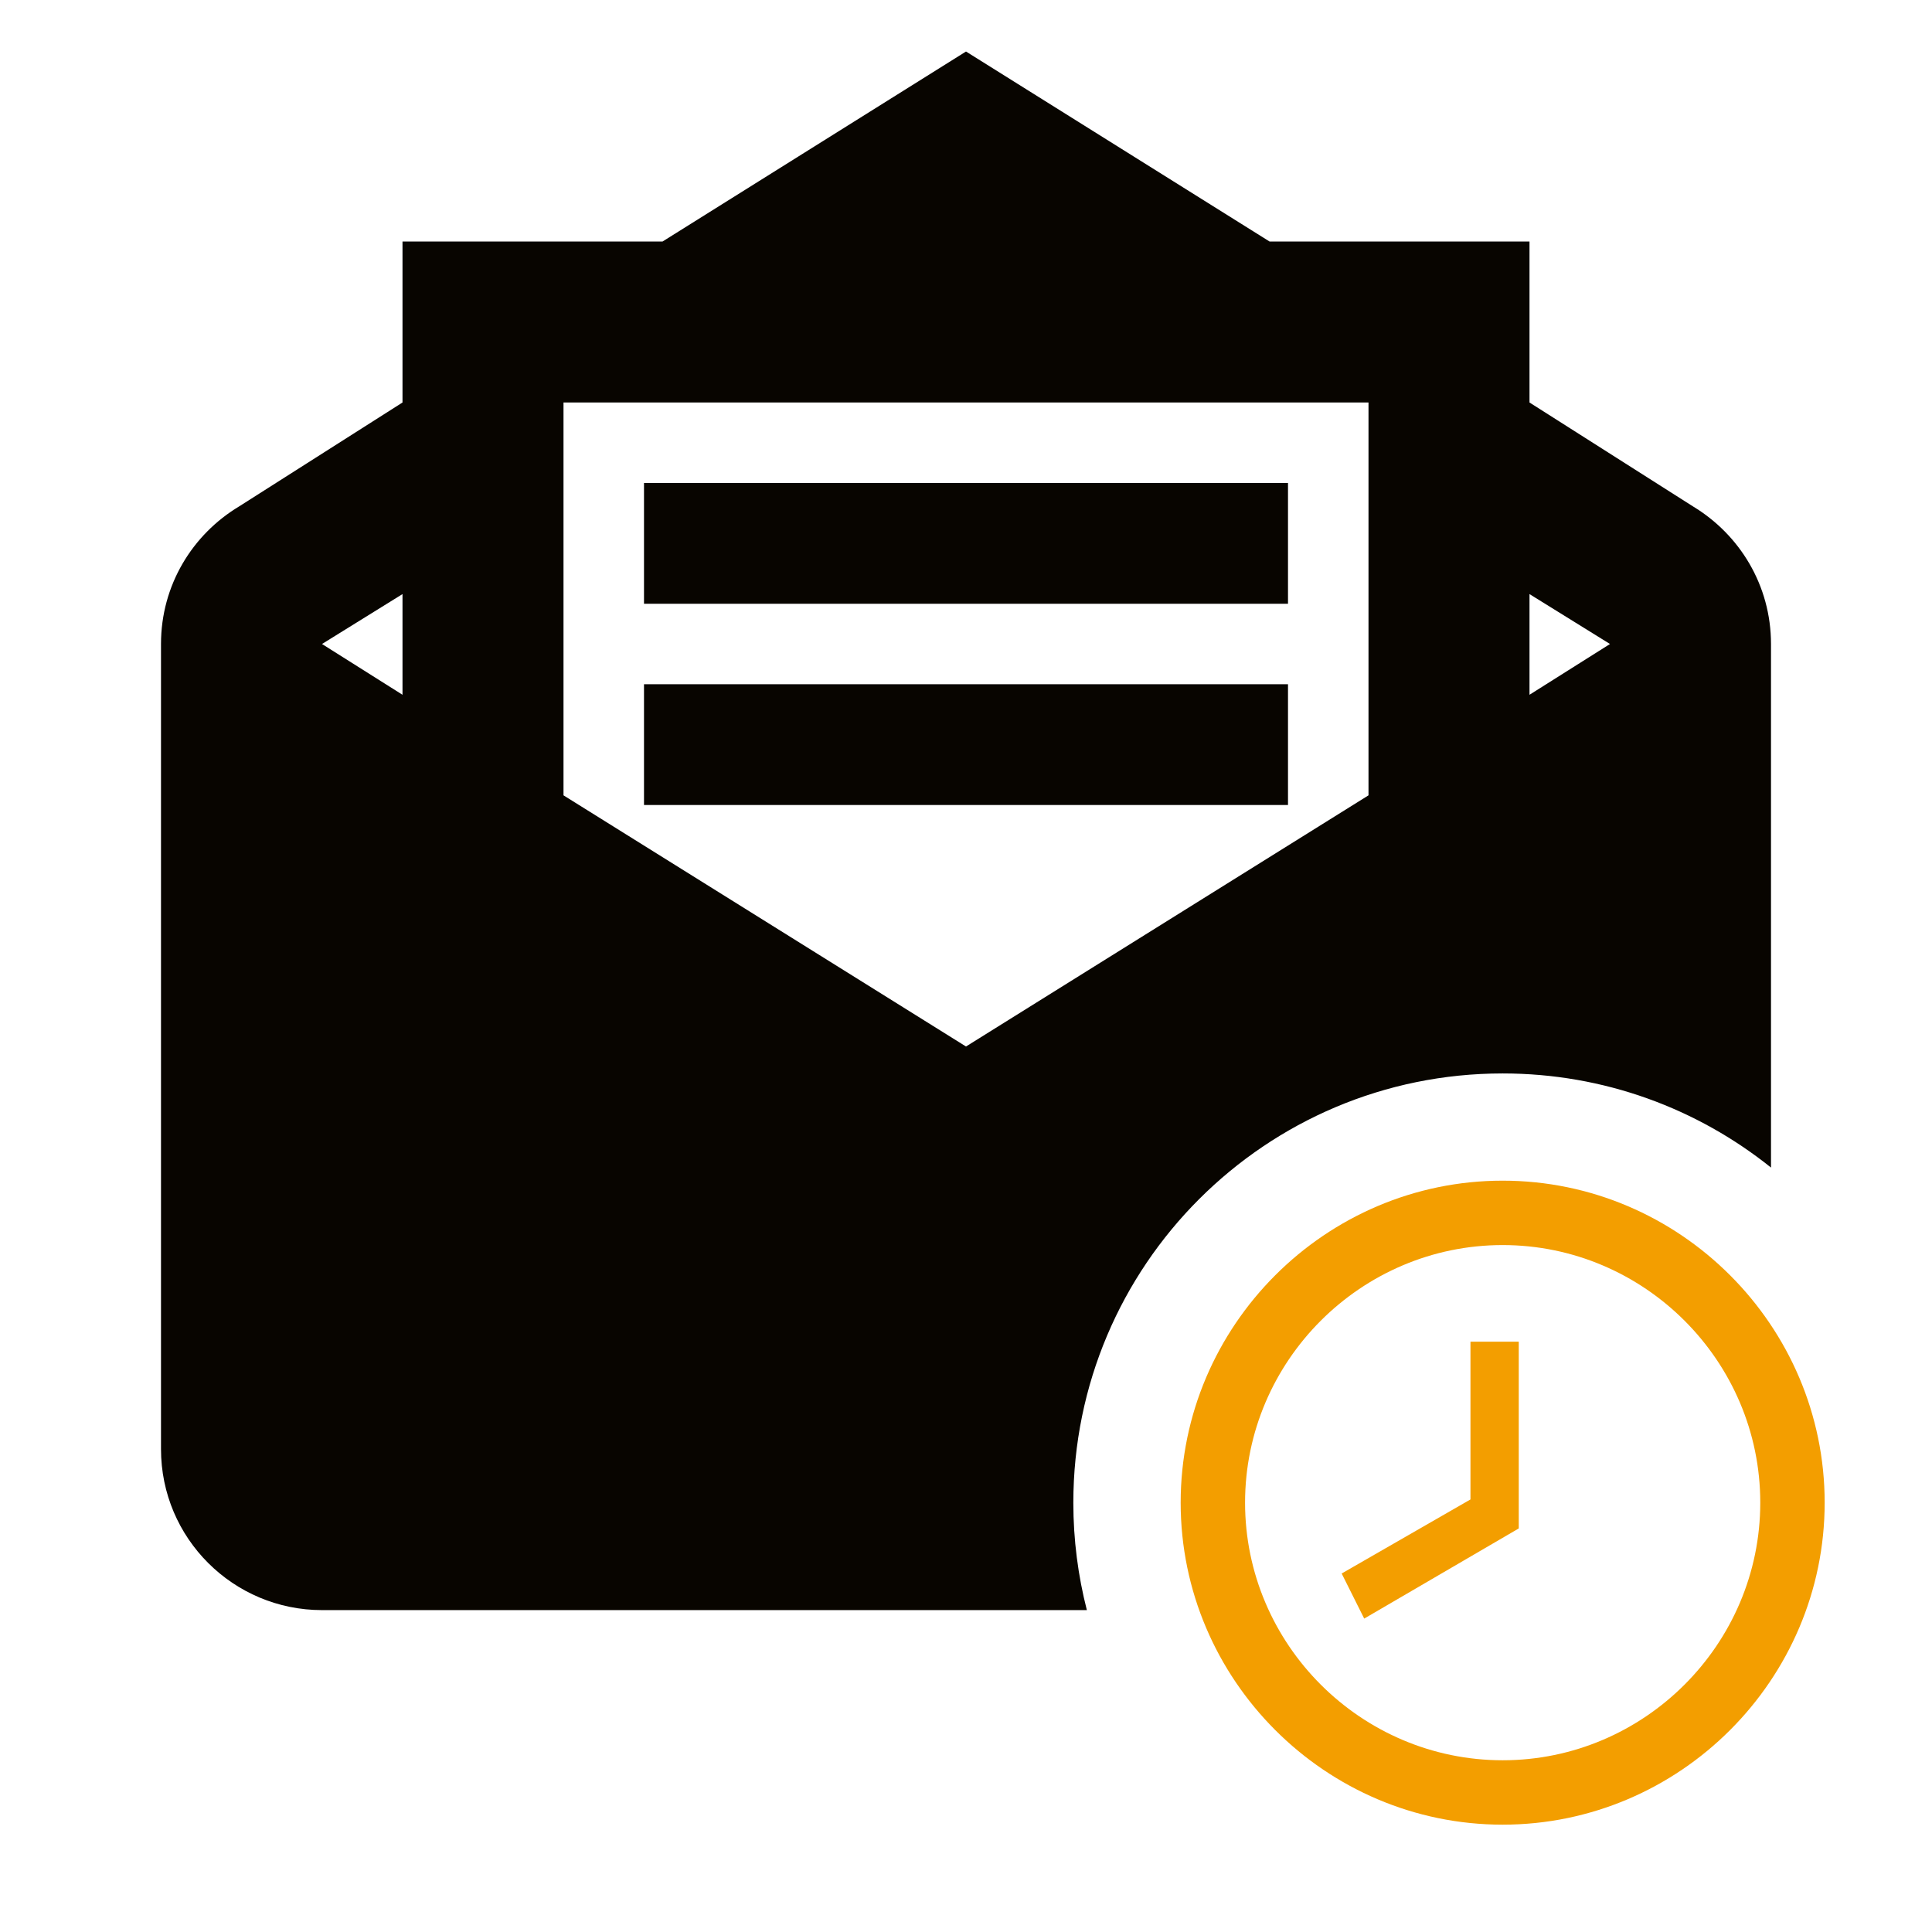 <svg width="18" height="18" viewBox="0 0 18 18" fill="none" xmlns="http://www.w3.org/2000/svg">
<path fill-rule="evenodd" clip-rule="evenodd" d="M6.173 2.25L9 0.48L11.828 2.25H14.25V3.75L15.773 4.718C16.207 4.98 16.5 5.453 16.5 6V10.878C15.815 10.329 14.946 10.001 14 10.001C11.791 10.001 10 11.791 10 14.001C10 14.346 10.044 14.681 10.126 15.001H3C2.175 15.001 1.5 14.333 1.5 13.501V6C1.5 5.453 1.792 4.98 2.228 4.718L3.75 3.75V2.25H6.173ZM12.75 7.41V3.75H5.25V7.41L9 9.75L12.75 7.41ZM6 5.625V4.5H12V5.625H6ZM3.75 6.473V5.535L3 6L3.75 6.473ZM15 6L14.25 5.535V6.473L15 6ZM6 7.5V6.375H12V7.5H6Z" fill="#080500"/>
<path d="M14 16.4C15.32 16.4 16.4 15.32 16.4 14C16.4 12.68 15.32 11.6 14 11.6C12.68 11.6 11.6 12.68 11.6 14C11.6 15.32 12.68 16.4 14 16.4ZM14 11C15.65 11 17 12.35 17 14C17 15.65 15.65 17 14 17C12.35 17 11 15.65 11 14C11 12.35 12.35 11 14 11ZM14.15 14.24L12.71 15.08L12.5 14.66L13.7 13.97V12.5H14.15V14.24Z" fill="#F39E00"/>
</svg>
